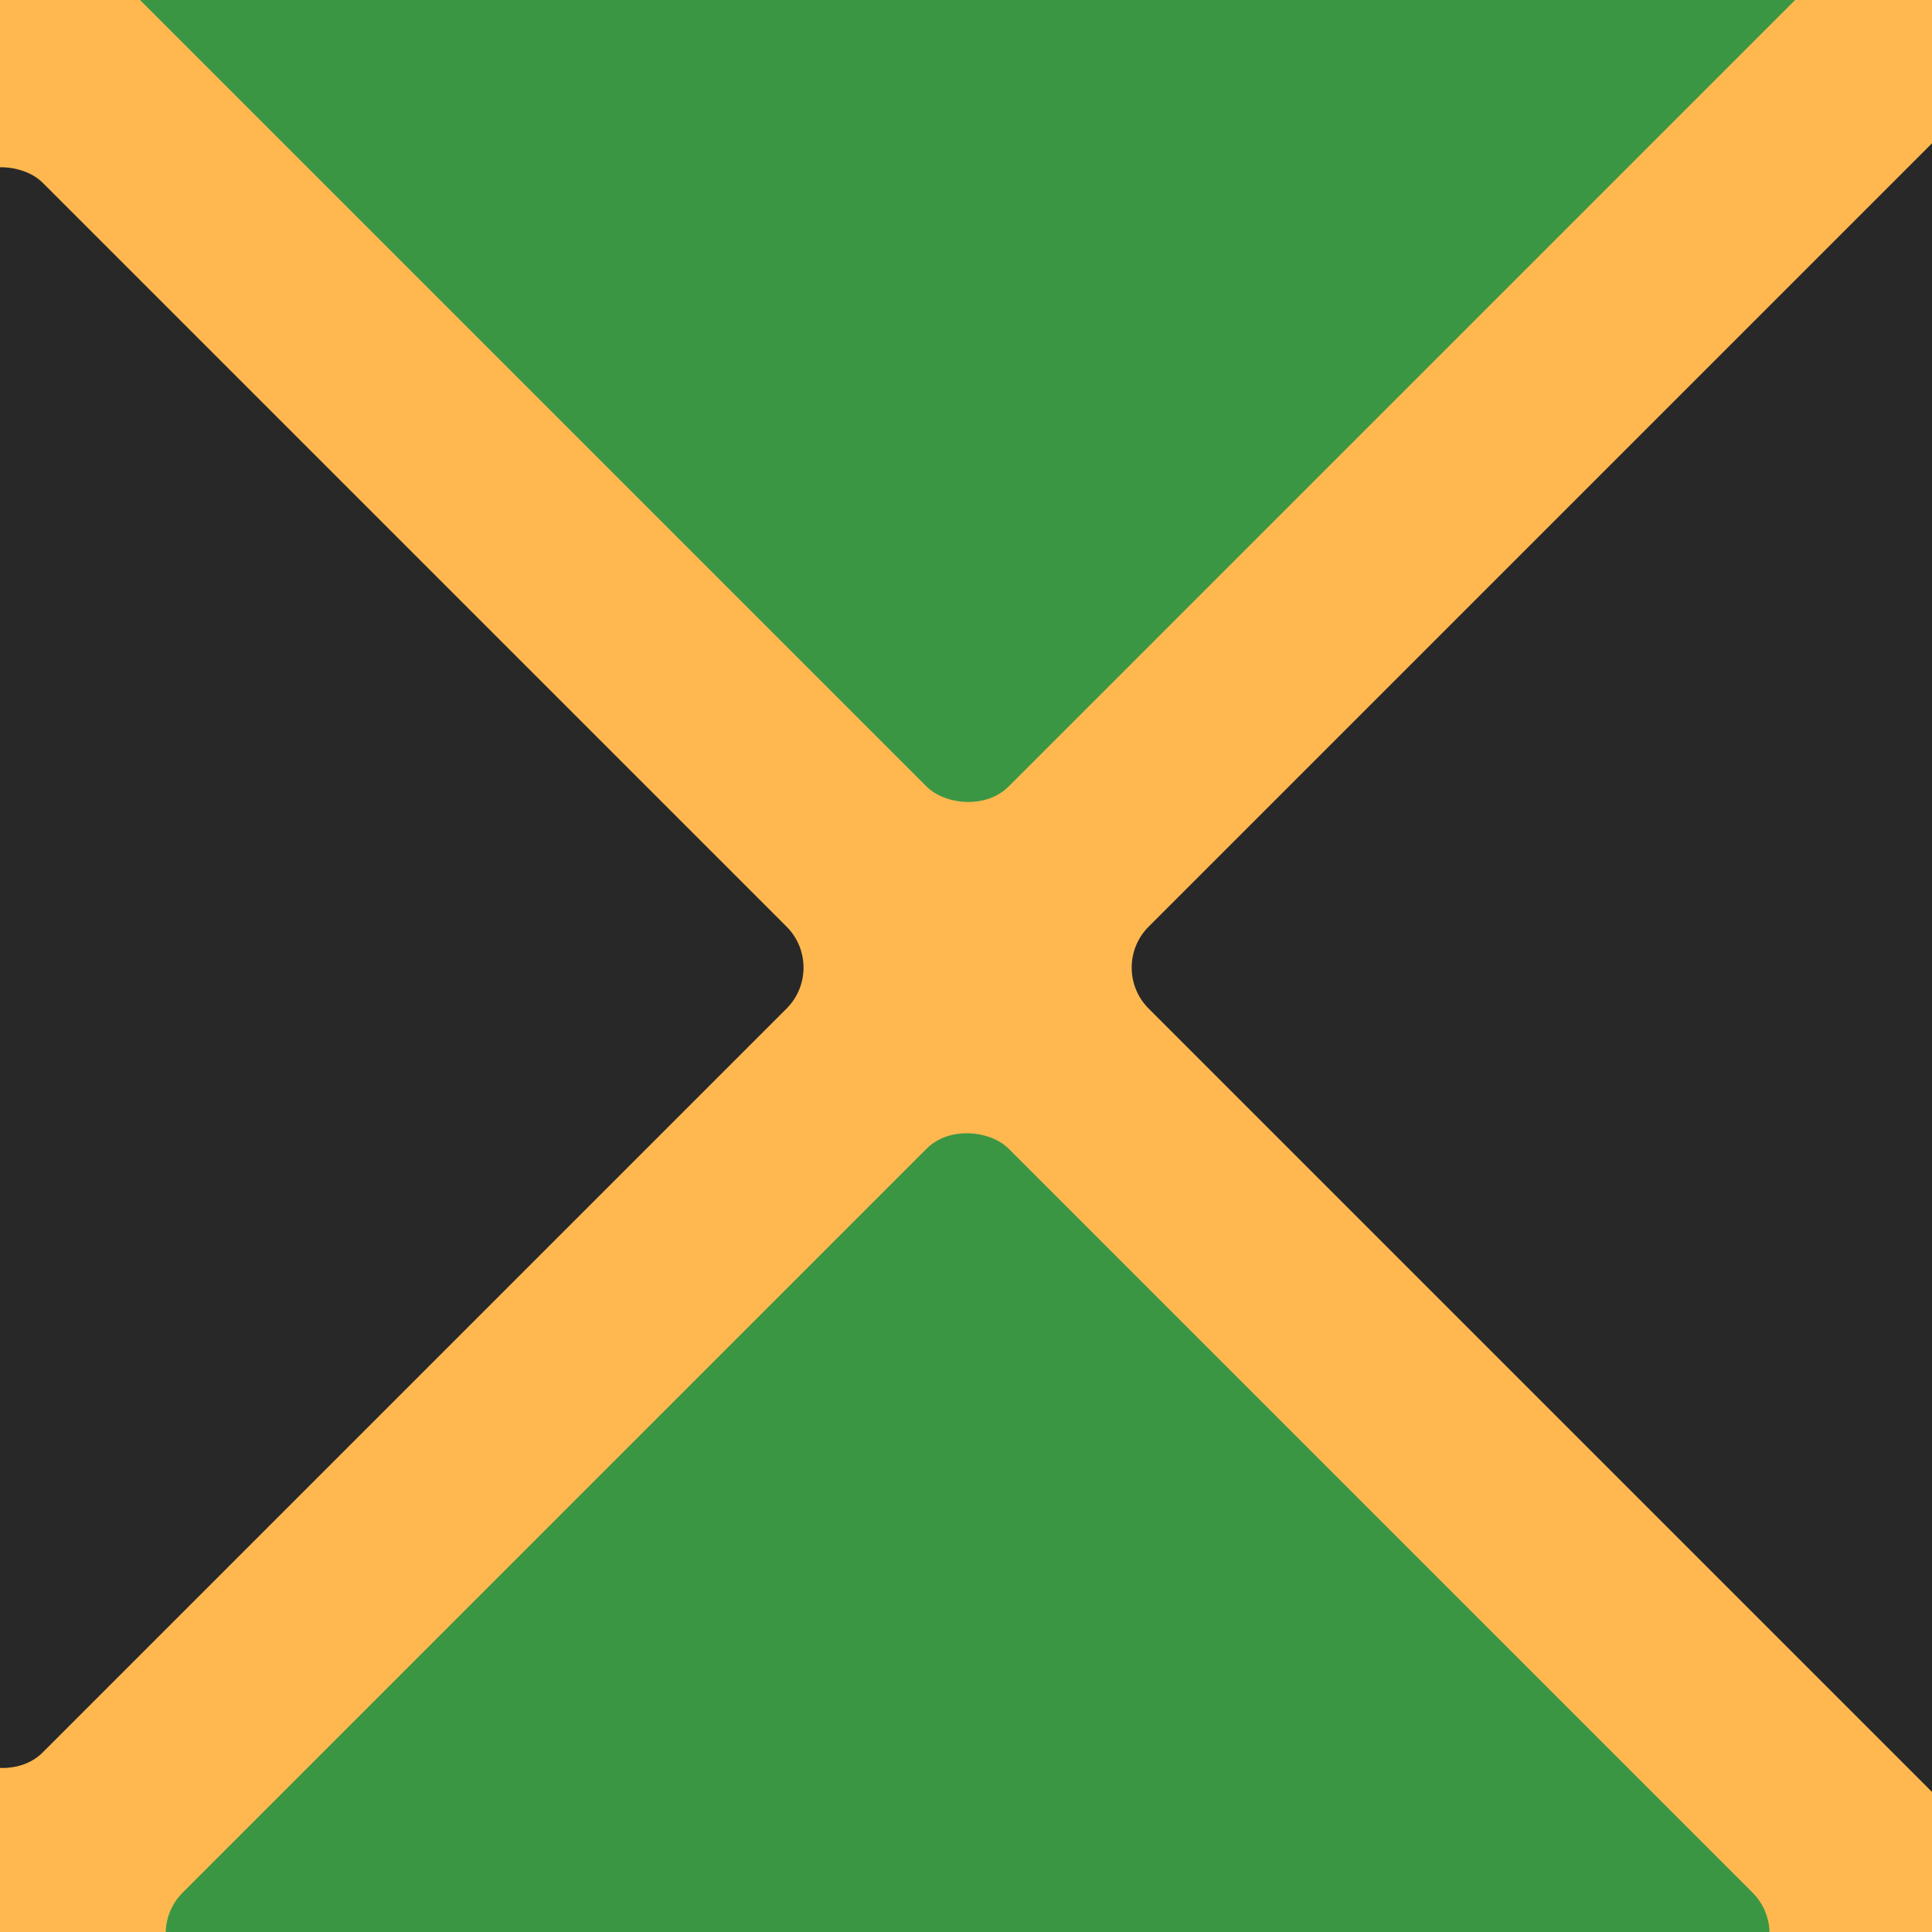 <svg width="300" height="300" viewBox="0 0 300 300" fill="none" xmlns="http://www.w3.org/2000/svg">
<g clip-path="url(#clip0_118_1569)">
<rect width="300" height="300" fill="#FFB84F"/>
<rect x="22" y="300.25" width="181.373" height="181.373" rx="9" transform="rotate(-45 22 300.25)" fill="#3B9644"/>
<rect x="-6.446" y="-28.196" width="217.13" height="221.602" rx="9" transform="rotate(-45 -6.446 -28.196)" fill="#3B9644"/>
<rect x="-128" y="150.25" width="181.373" height="181.373" rx="9" transform="rotate(-45 -128 150.25)" fill="#282828"/>
<rect x="172" y="150.25" width="217.643" height="213.588" rx="9" transform="rotate(-45 172 150.25)" fill="#282828"/>
</g>
<defs>
<clipPath id="clip0_118_1569">
<rect width="300" height="300" fill="white"/>
</clipPath>
</defs>
</svg>

